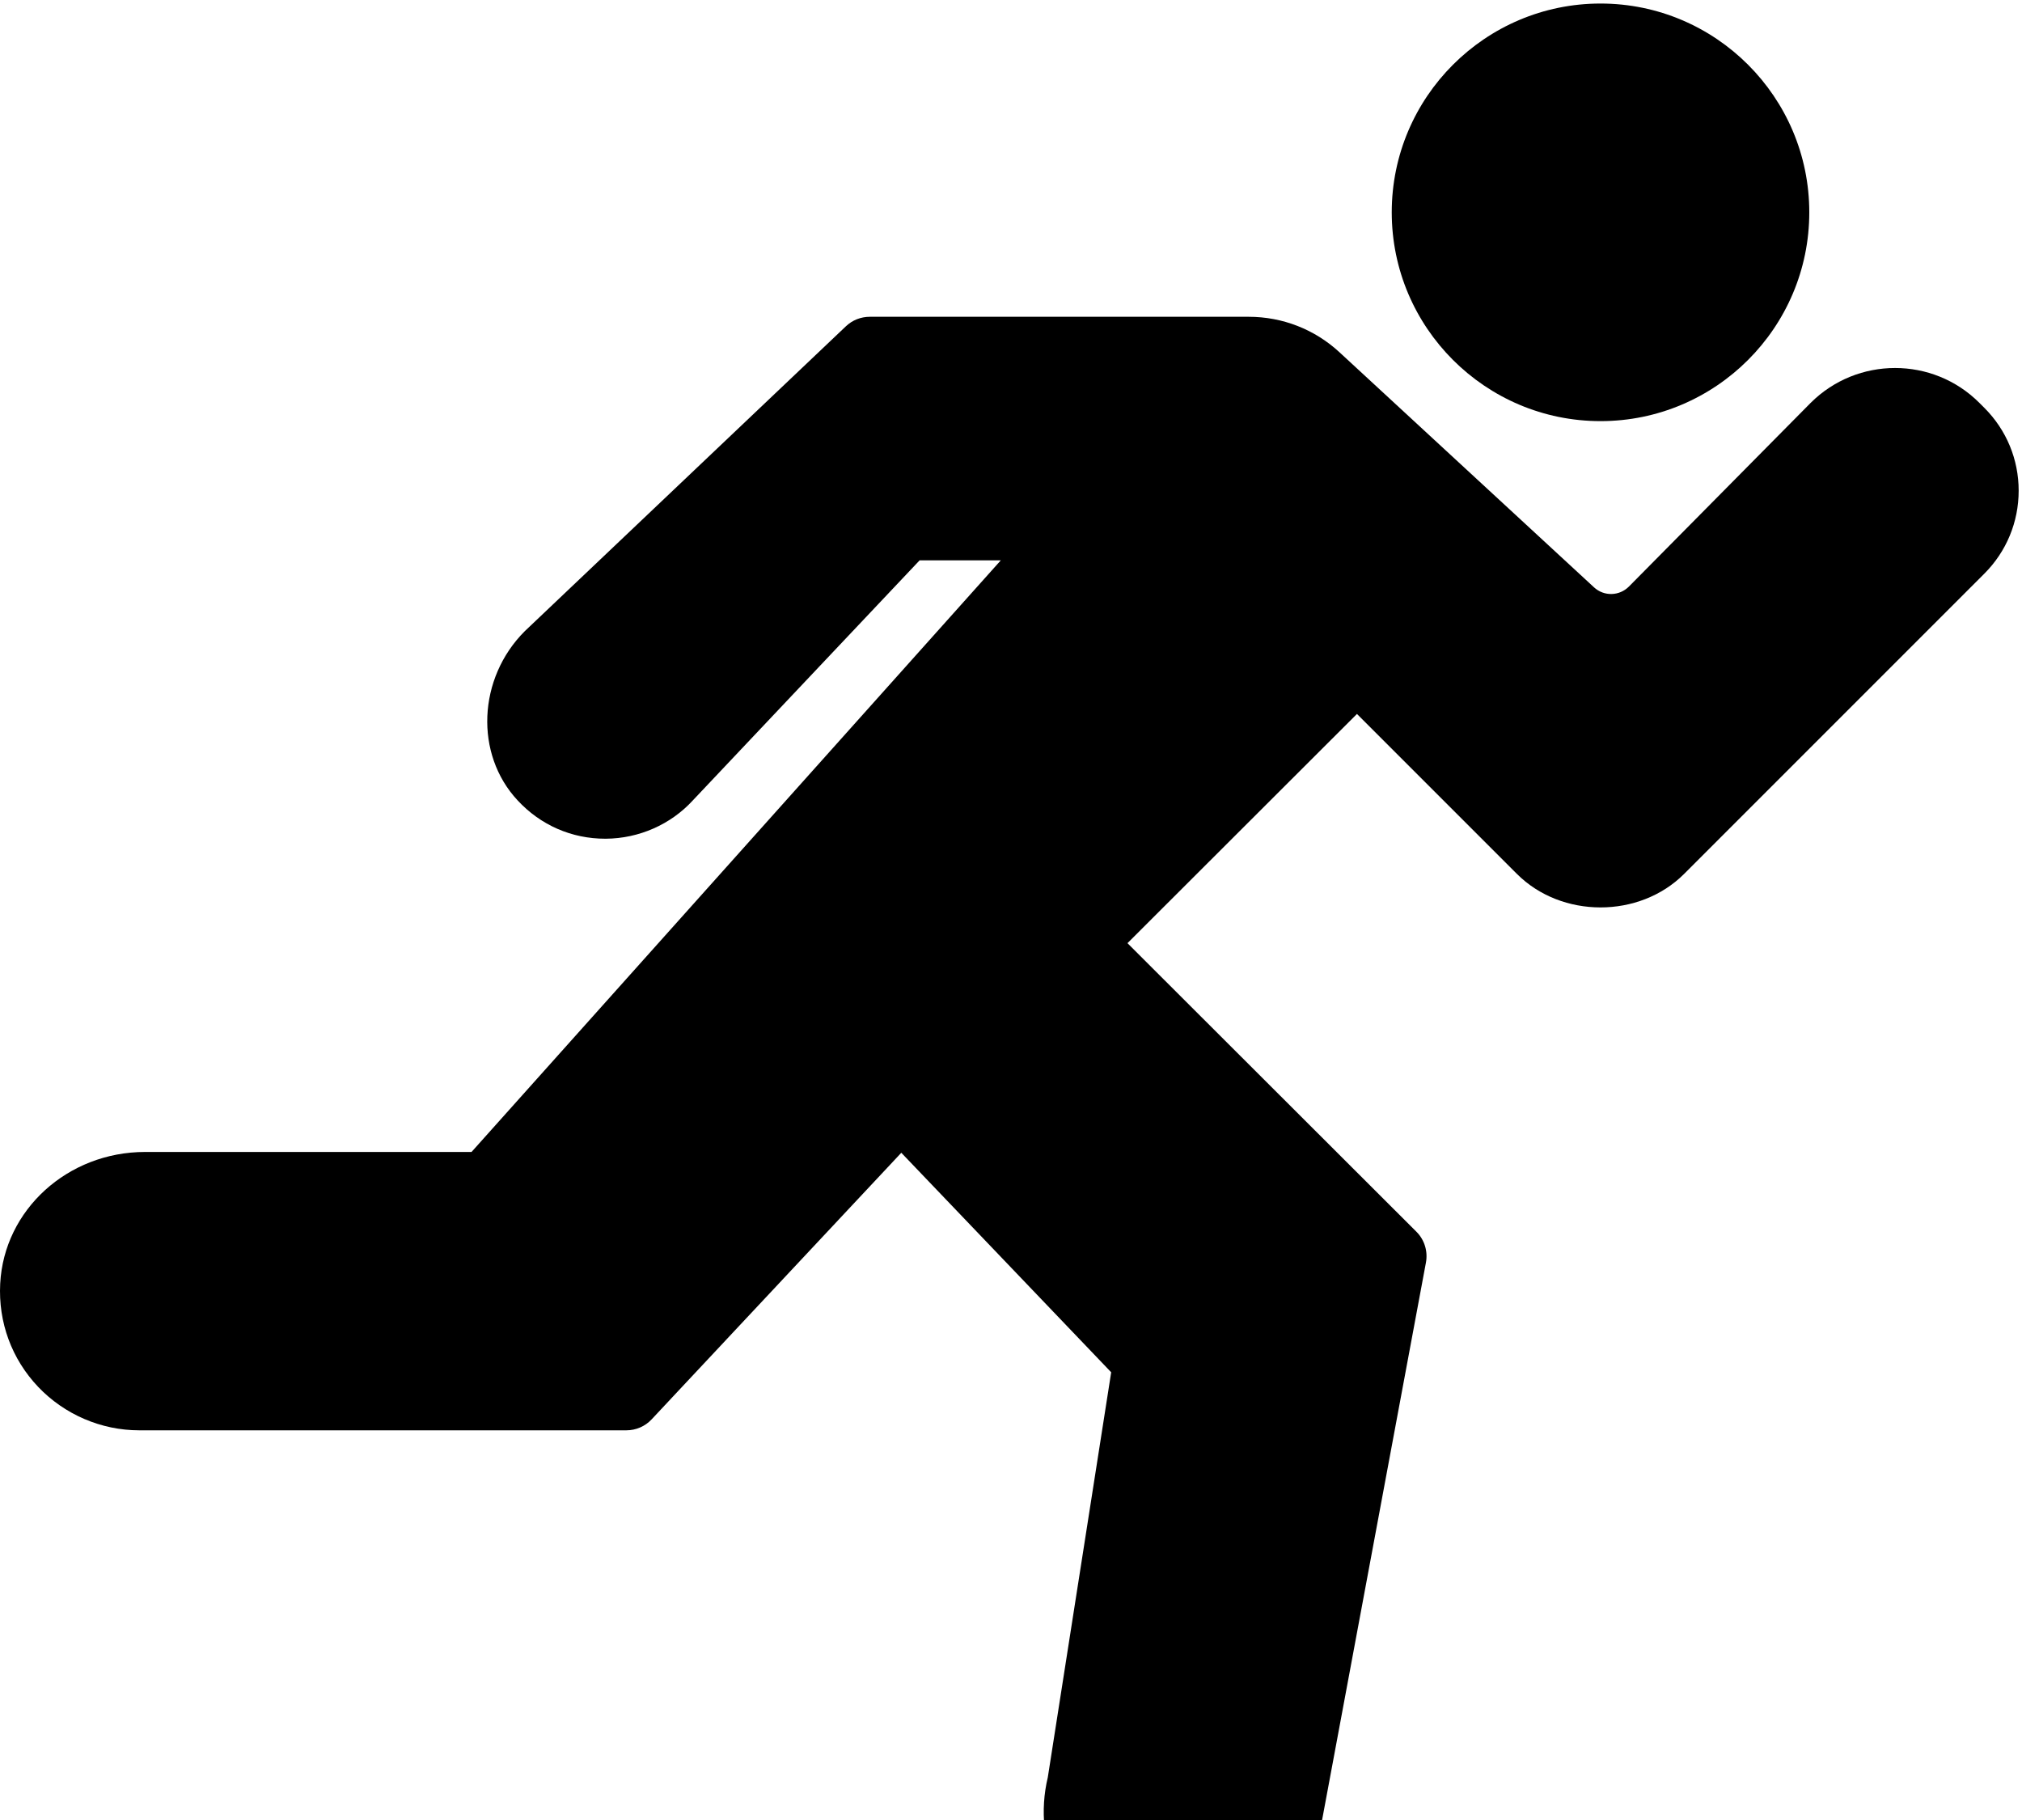 
<svg width="20px" height="18px" viewBox="0 0 20 18" version="1.1" xmlns="http://www.w3.org/2000/svg" xmlns:xlink="http://www.w3.org/1999/xlink">
    <g id="Home-Screen" stroke="none" stroke-width="1" fill="none" fill-rule="evenodd">
        <g id="Artboard" transform="translate(-110, -144)" fill="#000000" fill-rule="nonzero">
            <g id="running" transform="translate(110, 144)">
                <path d="M19.627,4.033 L19.578,3.984 C19.119,3.525 18.371,3.524 17.909,3.985 L16.112,5.801 C16.017,5.896 15.866,5.9 15.767,5.809 L13.248,3.483 C13.003,3.257 12.685,3.133 12.351,3.133 L8.604,3.133 C8.515,3.133 8.431,3.166 8.367,3.227 L5.19,6.243 C4.725,6.708 4.693,7.459 5.12,7.916 C5.347,8.161 5.655,8.295 5.986,8.295 L5.992,8.295 C6.32,8.293 6.635,8.154 6.853,7.916 L9.096,5.542 L9.899,5.542 L4.664,11.393 L1.435,11.393 C0.67,11.393 0.04,11.965 0.002,12.695 C-0.018,13.077 0.115,13.44 0.378,13.717 C0.637,13.989 1,14.146 1.377,14.146 L6.195,14.146 C6.29,14.146 6.381,14.107 6.446,14.037 L8.915,11.401 L10.991,13.572 L10.364,17.578 C10.206,18.241 10.524,18.917 11.121,19.184 C11.304,19.266 11.5,19.308 11.694,19.308 C11.903,19.308 12.11,19.26 12.302,19.165 C12.671,18.982 12.937,18.647 13.034,18.231 L14.104,12.488 C14.125,12.376 14.09,12.261 14.009,12.181 L11.152,9.328 L13.422,7.061 L15.004,8.643 C15.446,9.085 16.216,9.085 16.658,8.643 L19.627,5.674 C19.846,5.455 19.967,5.163 19.967,4.853 C19.967,4.543 19.846,4.252 19.627,4.033 Z" id="Path"></path>
                <path d="M15.831,4.165 C16.97,4.165 17.896,3.239 17.896,2.1 C17.896,0.961 16.97,0.035 15.831,0.035 C14.692,0.035 13.766,0.961 13.766,2.1 C13.766,3.239 14.692,4.165 15.831,4.165 Z" id="Path"></path>
            </g>
        </g>
    </g>
</svg>